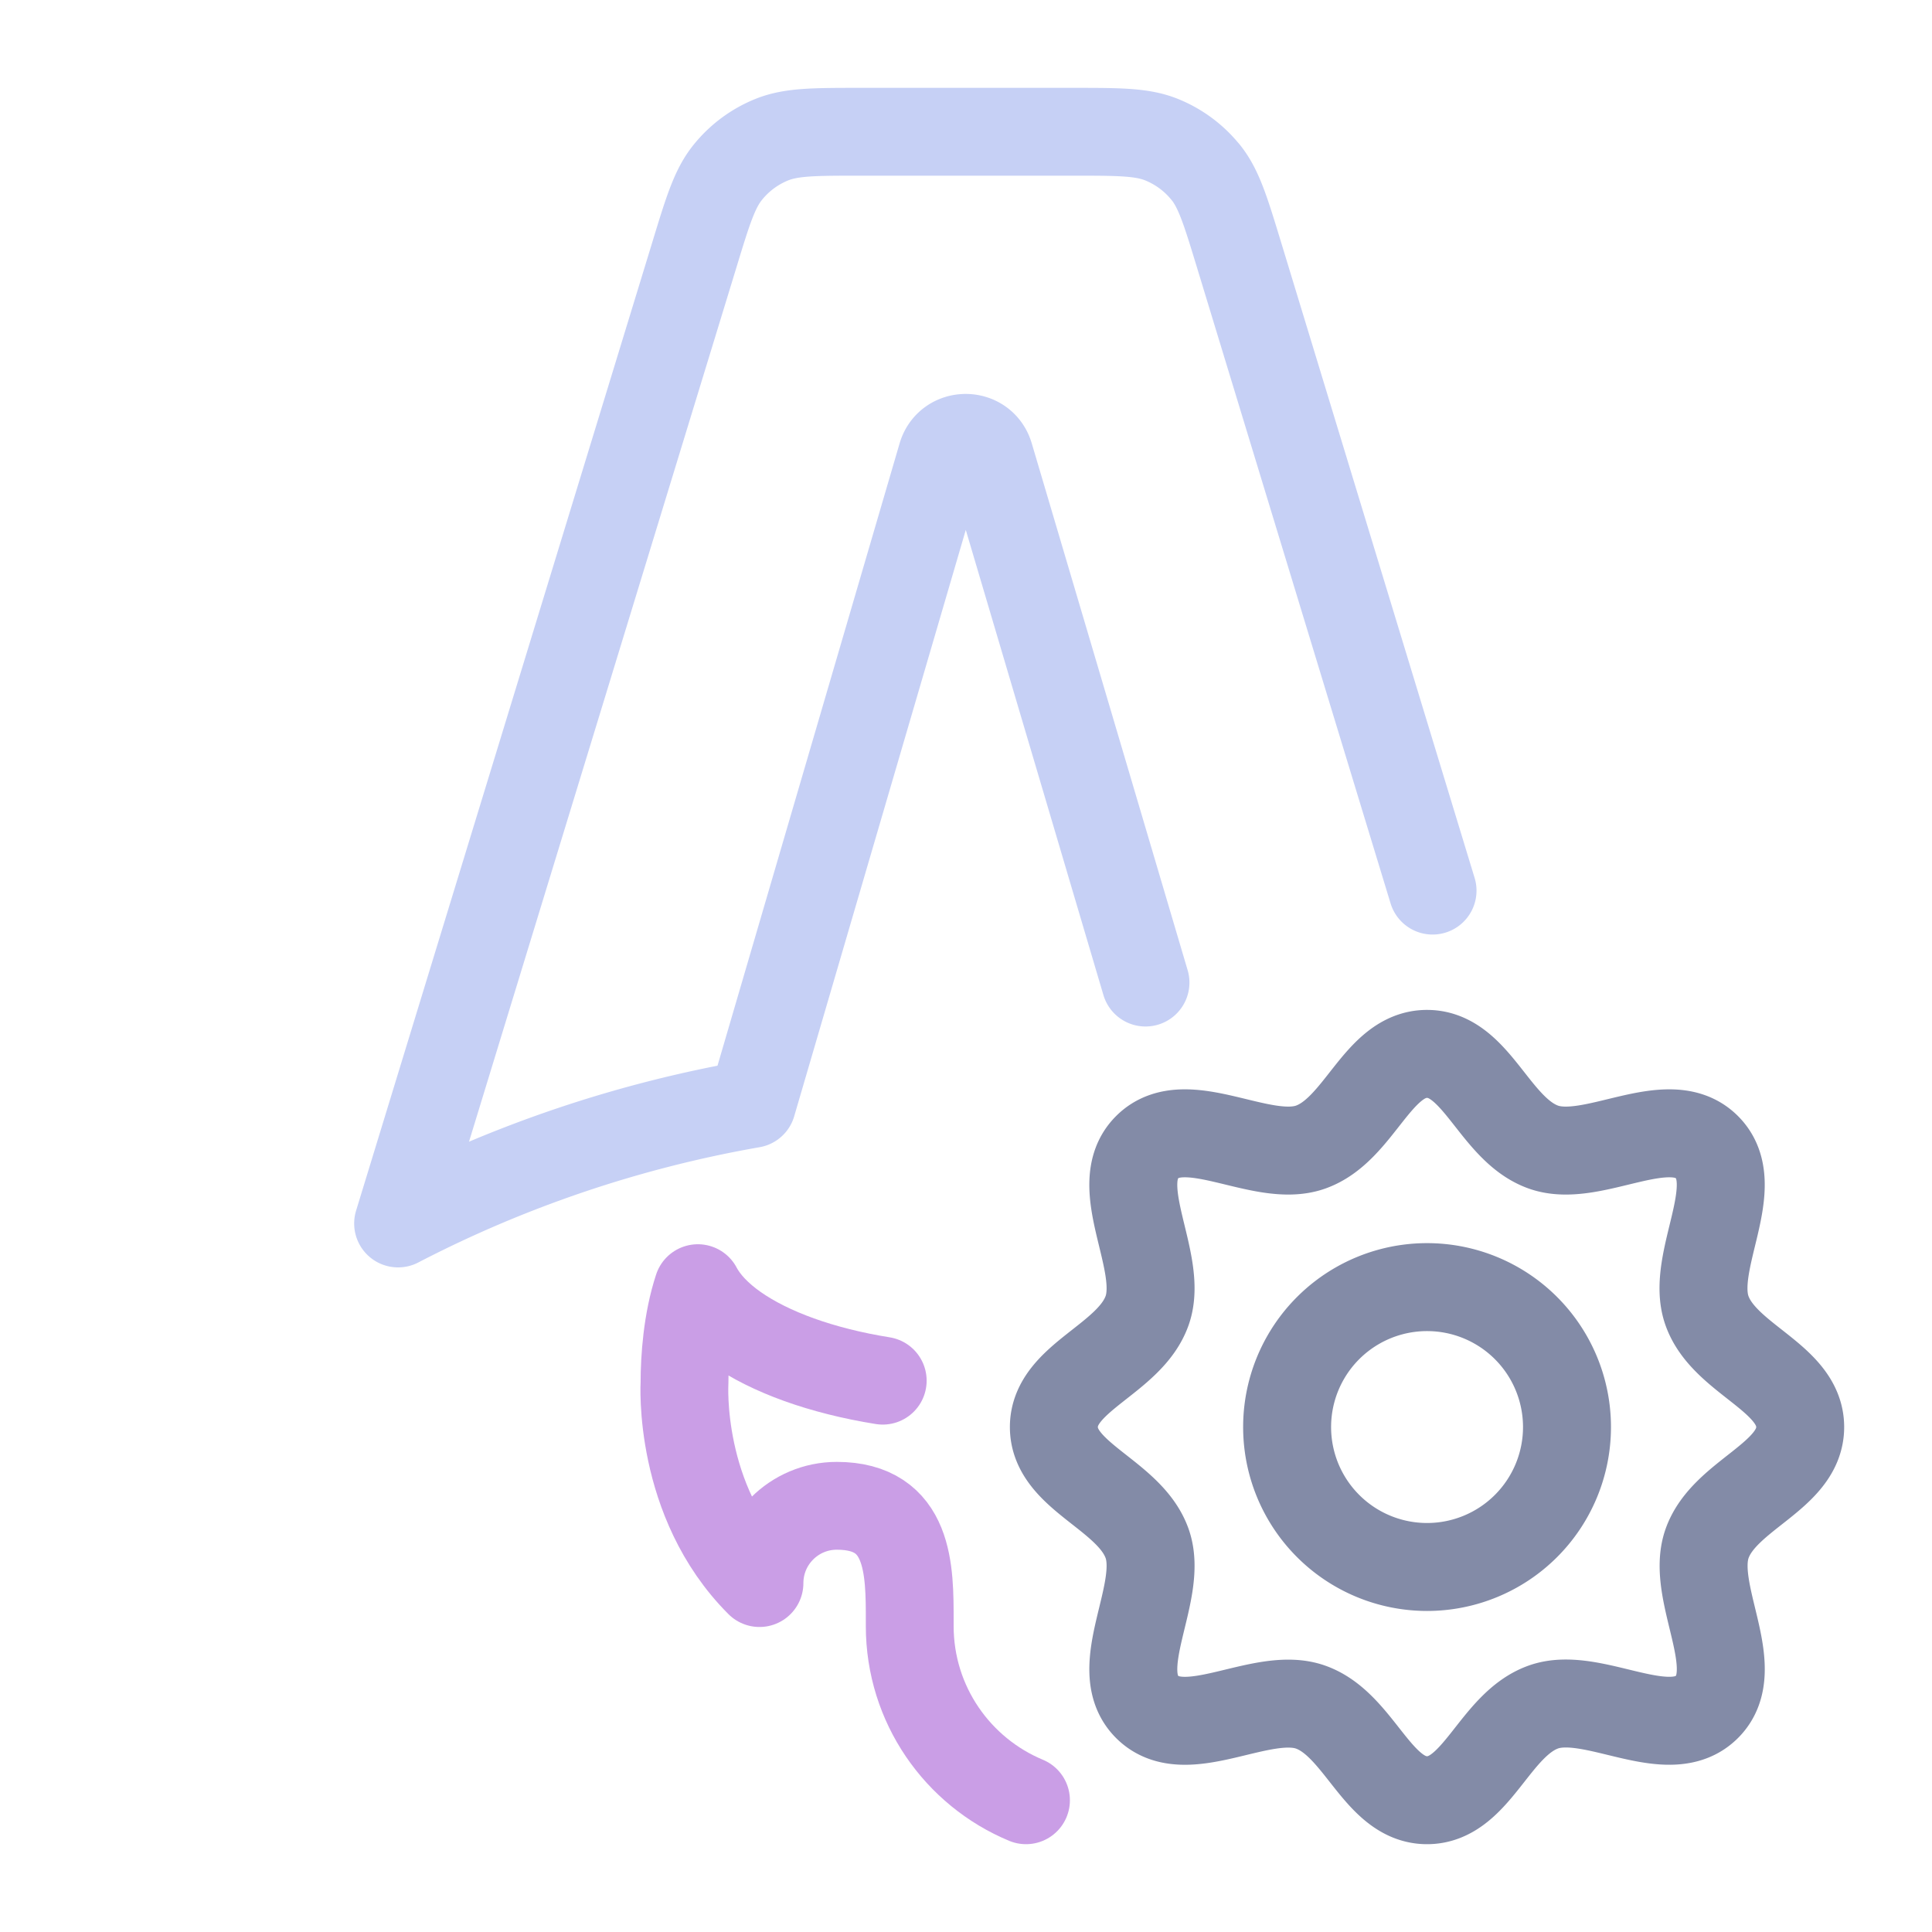 <svg xmlns="http://www.w3.org/2000/svg" width="100" height="100" viewBox="-5 -5 110 110">
    <path fill="none" stroke="#c6d0f5" stroke-linecap="round" stroke-linejoin="round" stroke-width="5" d="m60.221 50.944-.683-2.308-2.73-9.23-5.463-18.46c-.404-1.36-2.332-1.354-2.728.008l-10.798 36.9a69.839 69.839 0 0 0-20.154 6.806L34.53 9.523c.768-2.521 1.153-3.781 1.91-4.715a6.198 6.198 0 0 1 2.513-1.86c1.114-.446 2.428-.446 5.064-.446h12.047c2.636 0 3.957 0 5.072.45a6.202 6.202 0 0 1 2.505 1.856h.004c.753.937 1.137 2.198 1.906 4.722l8.392 27.565 2.098 6.891.525 1.723"/>
    <path fill="none" stroke="#ca9ee6" stroke-linecap="round" stroke-linejoin="round" stroke-width="5" d="M45.259 73.61c-1.739-.279-3.343-.685-4.758-1.193-2.829-1.016-4.9-2.44-5.768-4.075-.618 1.875-.76 4.019-.76 5.387 0 0-.408 6.725 4.269 11.405 0-2.428 1.971-4.4 4.4-4.4 4.161 0 4.157 3.632 4.154 6.58v.264c0 4.473 2.732 8.304 6.62 9.922"/>
    <path fill="none" stroke="#838ba7" stroke-linecap="round" stroke-linejoin="round" stroke-width="5.008" d="M84.218 76.25a7.967 7.967 0 0 1-7.967 7.967 7.967 7.967 0 0 1-7.968-7.967 7.967 7.967 0 0 1 7.968-7.967 7.967 7.967 0 0 1 7.967 7.967zM76.25 55.004c-2.835 0-3.84 4.33-6.64 5.311-2.799.982-7.104-2.19-9.295 0-2.191 2.191.982 6.497 0 9.296-.982 2.799-5.312 3.805-5.312 6.639s4.33 3.84 5.312 6.64c.982 2.799-2.19 7.103 0 9.295 2.19 2.191 6.497-.975 9.295.007s3.806 5.305 6.64 5.304c2.833 0 3.84-4.33 6.639-5.311 2.799-.982 7.103 2.19 9.295 0s-.974-6.497.007-9.296c.982-2.798 5.305-3.806 5.304-6.639 0-2.833-4.33-3.84-5.311-6.64-.982-2.799 2.19-7.104 0-9.295-2.191-2.19-6.497.982-9.296 0-2.799-.982-3.805-5.311-6.639-5.311z" paint-order="fill markers stroke"/>
</svg>
